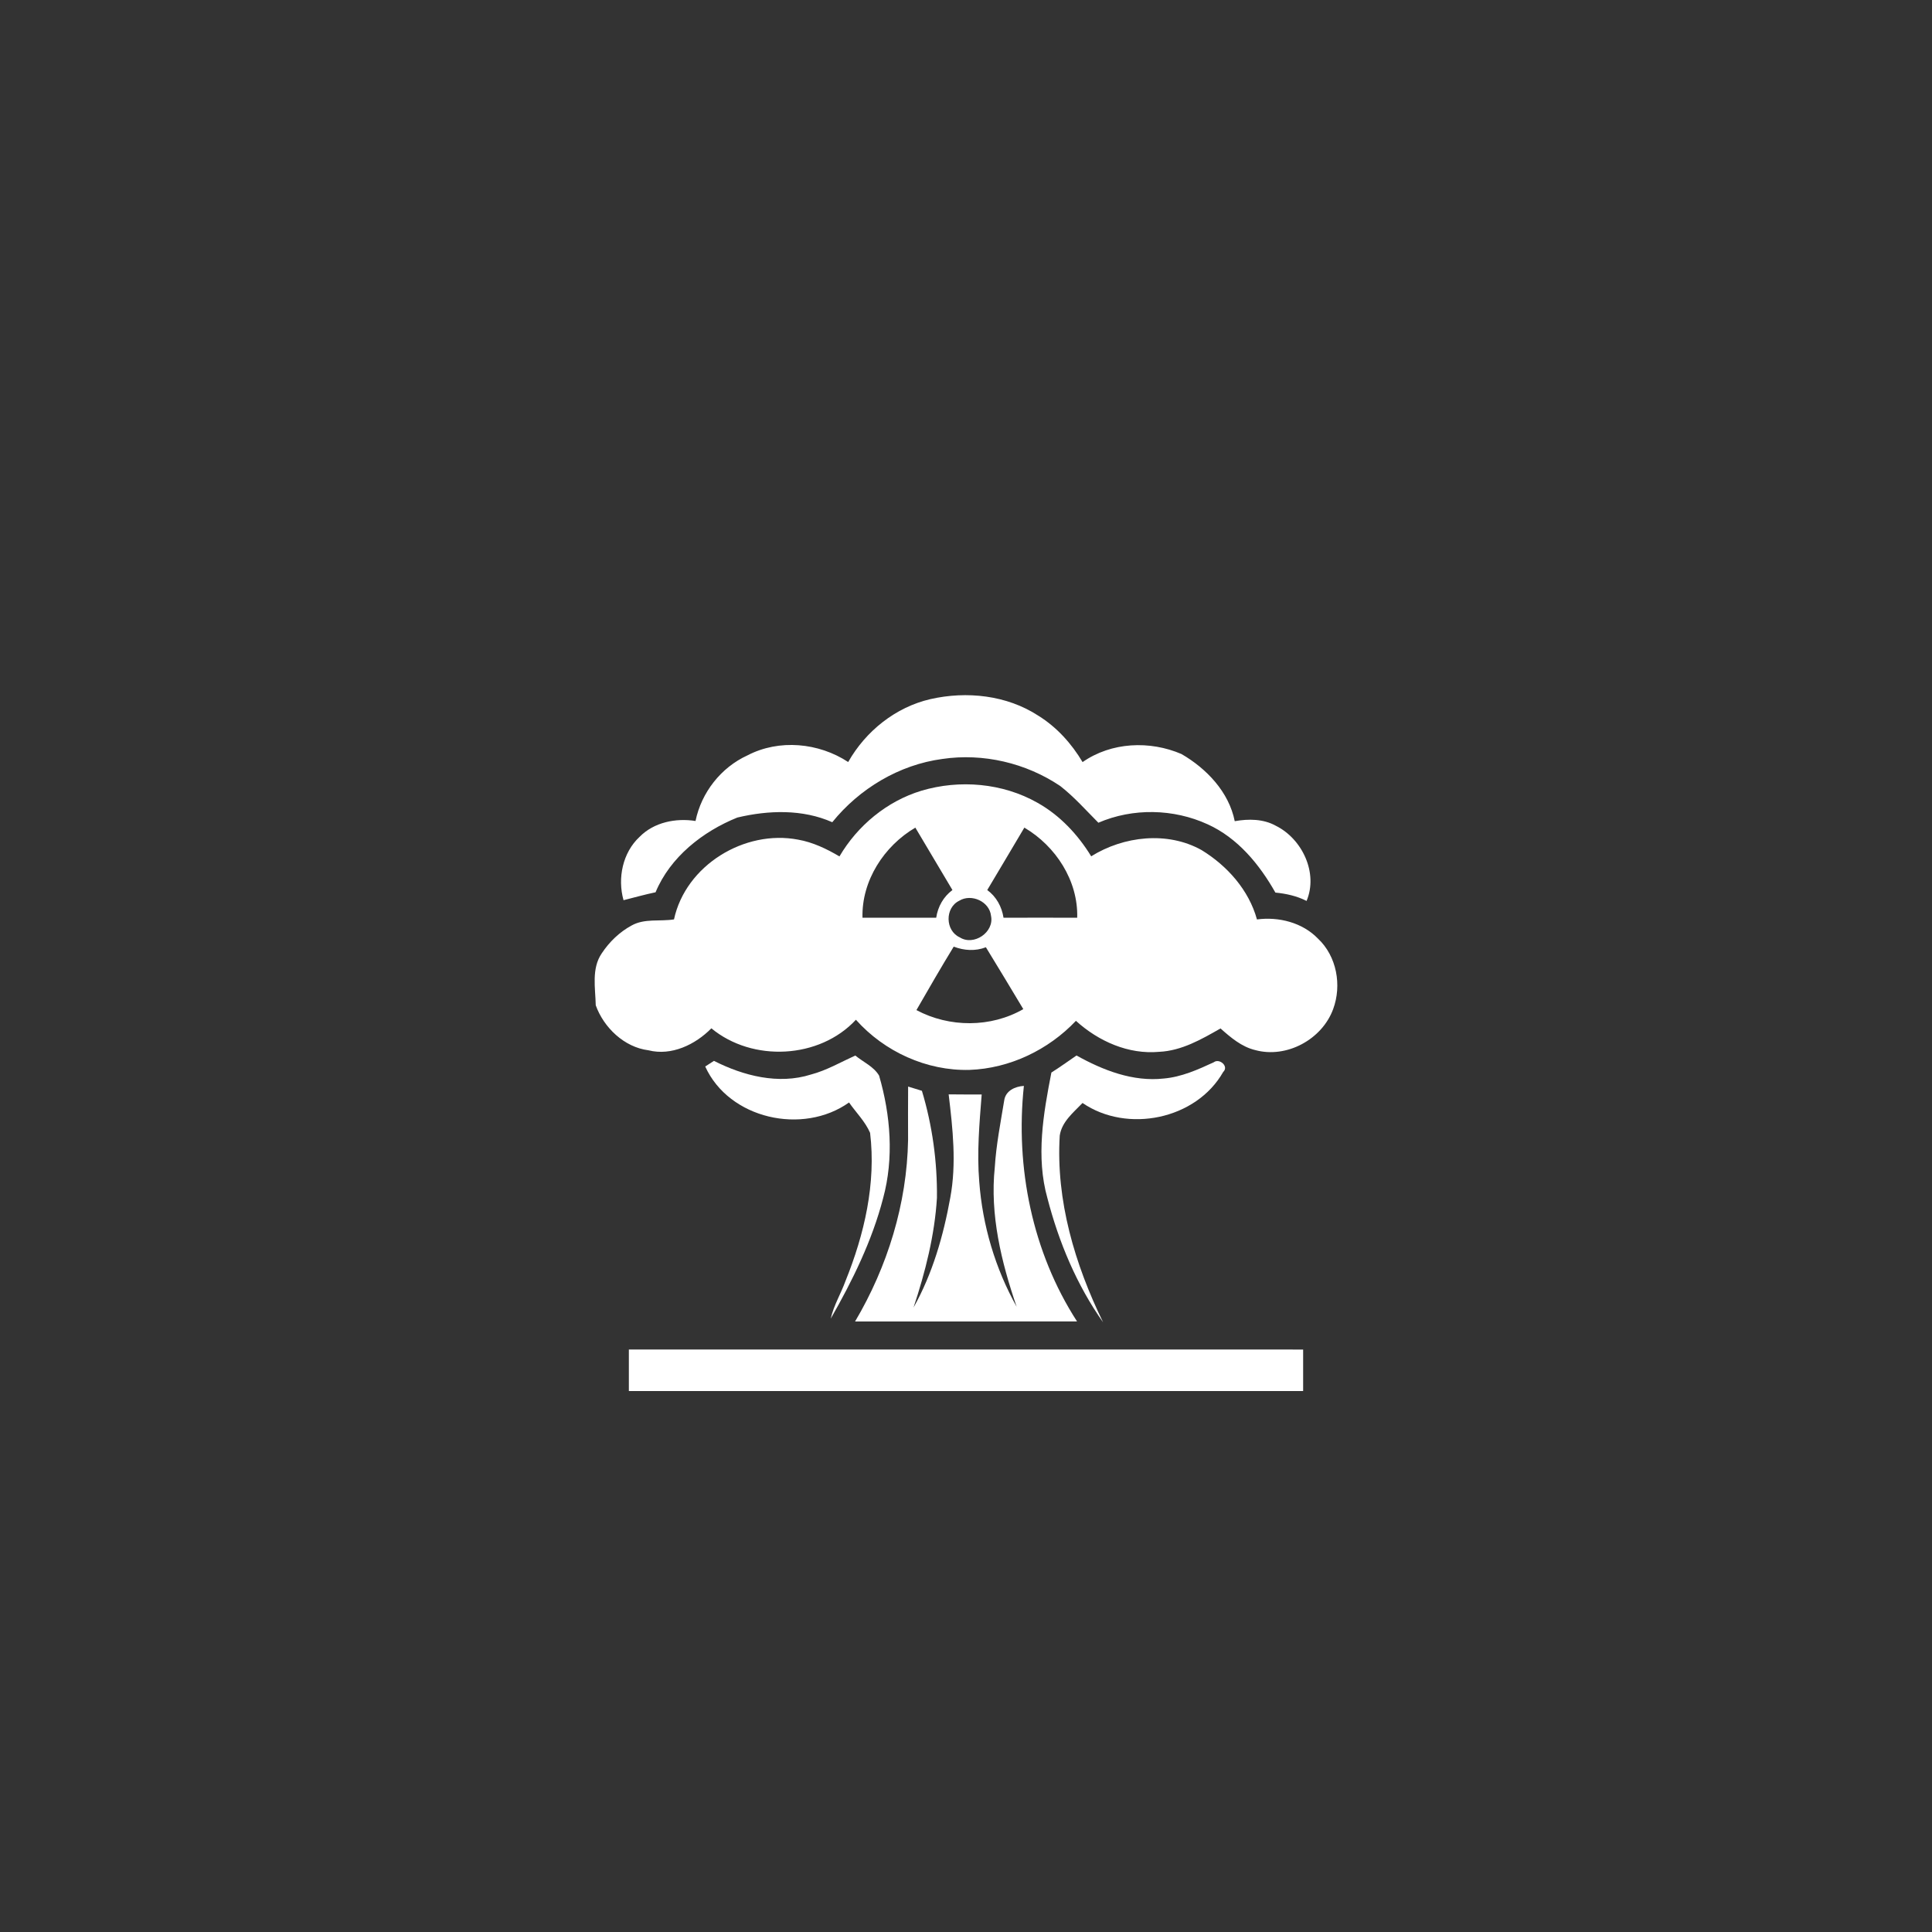 <?xml version="1.0" encoding="UTF-8" ?>
<!DOCTYPE svg PUBLIC "-//W3C//DTD SVG 1.1//EN" "http://www.w3.org/Graphics/SVG/1.1/DTD/svg11.dtd">
<svg width="500pt" height="500pt" viewBox="0 0 500 500" version="1.1" xmlns="http://www.w3.org/2000/svg">
<rect x="0" y="0" width="500" height="500" fill="#333333" stroke="none"/>
<g id="#ffffffff">
<path fill="#ffffff" opacity="1.00" d=" M 240.80 180.93 C 250.18 178.80 260.57 179.90 268.73 185.23 C 273.49 188.18 277.32 192.44 280.17 197.23 C 287.62 192.03 297.57 191.61 305.78 195.15 C 312.26 198.91 318.04 204.96 319.55 212.52 C 323.10 211.89 326.96 211.91 330.19 213.71 C 337.01 217.10 341.19 225.92 338.14 233.16 C 335.62 231.88 332.86 231.27 330.07 231.00 C 325.95 223.70 320.30 216.84 312.52 213.32 C 303.70 209.28 293.18 209.07 284.26 212.92 C 281.04 209.69 278.00 206.24 274.40 203.43 C 265.54 197.45 254.44 194.85 243.85 196.42 C 232.70 197.92 222.43 204.08 215.39 212.79 C 207.70 209.37 198.85 209.67 190.82 211.58 C 181.85 215.20 173.44 221.81 169.66 230.92 C 166.87 231.50 164.13 232.28 161.37 232.97 C 159.77 227.30 161.13 220.64 165.54 216.56 C 169.25 212.79 174.91 211.66 180.00 212.47 C 181.52 205.09 186.58 198.63 193.44 195.49 C 201.64 191.22 211.87 192.20 219.51 197.21 C 224.04 189.21 231.78 183.01 240.80 180.93 Z" />
<path fill="#ffffff" opacity="1.00" d=" M 238.46 204.64 C 248.35 201.69 259.49 202.64 268.51 207.76 C 274.30 211.01 278.95 215.98 282.40 221.61 C 290.81 216.37 302.12 215.07 310.95 219.99 C 317.59 224.04 323.21 230.34 325.30 237.95 C 330.93 237.20 337.07 238.75 341.09 242.91 C 345.95 247.47 347.30 254.99 345.02 261.15 C 342.15 269.00 332.98 273.98 324.85 271.76 C 321.33 270.92 318.51 268.51 315.87 266.16 C 310.95 268.97 305.81 271.94 300.00 272.21 C 292.02 272.94 284.27 269.47 278.45 264.19 C 271.34 271.70 261.30 276.52 250.92 276.89 C 239.81 277.18 228.87 272.17 221.51 263.91 C 212.07 274.08 194.75 274.93 184.10 266.13 C 179.96 270.34 173.78 273.33 167.81 271.81 C 161.56 271.03 156.26 265.95 154.18 260.17 C 154.08 255.72 153.03 250.65 155.74 246.71 C 157.69 243.76 160.34 241.20 163.47 239.51 C 166.83 237.64 170.78 238.52 174.43 237.94 C 177.45 223.94 192.69 214.64 206.56 217.30 C 210.39 217.98 213.93 219.68 217.25 221.64 C 221.94 213.65 229.55 207.34 238.46 204.64 M 223.21 237.50 C 229.57 237.50 235.93 237.49 242.29 237.50 C 242.72 234.64 244.16 232.07 246.49 230.34 C 243.27 224.97 240.11 219.56 236.89 214.19 C 228.78 218.95 222.96 227.94 223.21 237.50 M 255.50 230.34 C 257.85 232.06 259.27 234.65 259.71 237.51 C 266.06 237.49 272.42 237.49 278.78 237.51 C 279.06 227.94 273.21 218.94 265.10 214.19 C 261.89 219.57 258.73 224.97 255.50 230.34 M 248.25 233.11 C 244.50 234.93 244.60 240.87 248.39 242.59 C 252.01 244.89 257.35 241.26 256.48 237.05 C 256.11 233.31 251.39 231.19 248.25 233.11 M 246.82 244.99 C 243.51 250.40 240.34 255.91 237.17 261.41 C 245.68 265.96 256.43 265.99 264.83 261.16 C 261.62 255.81 258.41 250.46 255.15 245.15 C 252.42 246.20 249.52 246.02 246.82 244.99 Z" />
<path fill="#ffffff" opacity="1.00" d=" M 209.86 278.09 C 213.92 277.02 217.55 274.89 221.35 273.17 C 223.39 274.85 226.14 276.03 227.51 278.37 C 230.49 288.60 231.37 299.72 228.55 310.10 C 225.69 321.12 220.62 331.43 214.99 341.27 C 215.76 337.84 217.62 334.81 218.81 331.53 C 223.69 319.44 226.76 306.26 225.18 293.18 C 223.91 290.24 221.55 287.93 219.73 285.32 C 207.79 293.82 188.68 289.61 182.51 276.01 C 183.08 275.64 184.21 274.92 184.77 274.55 C 192.39 278.42 201.47 280.75 209.86 278.09 Z" />
<path fill="#ffffff" opacity="1.00" d=" M 278.60 273.16 C 285.45 276.98 293.20 280.01 301.19 279.12 C 305.78 278.72 310.01 276.82 314.13 274.91 C 315.56 273.80 318.12 275.96 316.56 277.42 C 309.58 289.74 291.70 293.36 280.16 285.45 C 277.80 287.91 274.79 290.30 274.26 293.89 C 273.24 310.70 278.18 327.22 285.48 342.21 C 278.66 332.58 274.02 321.47 271.07 310.08 C 268.06 299.41 270.02 288.21 272.10 277.57 C 274.32 276.18 276.44 274.63 278.60 273.16 Z" />
<path fill="#ffffff" opacity="1.00" d=" M 259.89 284.79 C 260.25 282.27 262.70 281.17 264.98 281.03 C 262.73 302.12 267.16 324.08 278.74 341.99 C 259.59 342.01 240.44 341.99 221.29 342.00 C 229.69 327.81 234.72 311.53 235.01 295.00 C 235.01 290.40 234.97 285.80 235.02 281.20 C 236.21 281.56 237.40 281.93 238.59 282.30 C 241.29 291.26 242.58 300.65 242.48 310.00 C 241.89 319.70 239.47 329.19 236.42 338.39 C 241.34 329.63 244.15 319.81 245.93 309.97 C 247.58 301.11 246.57 292.07 245.51 283.22 C 248.36 283.26 251.21 283.25 254.06 283.25 C 253.47 290.75 252.80 298.29 253.43 305.83 C 254.27 317.14 257.57 328.28 263.11 338.19 C 259.15 326.64 256.16 314.39 257.45 302.10 C 257.81 296.28 258.95 290.53 259.89 284.79 Z" />
<path fill="#ffffff" opacity="1.00" d=" M 162.75 349.25 C 220.92 349.25 279.09 349.24 337.25 349.26 C 337.25 352.83 337.25 356.42 337.25 360.00 C 279.08 360.00 220.92 360.00 162.75 360.00 C 162.75 356.41 162.75 352.83 162.75 349.25 Z" />
</g>
</svg>
